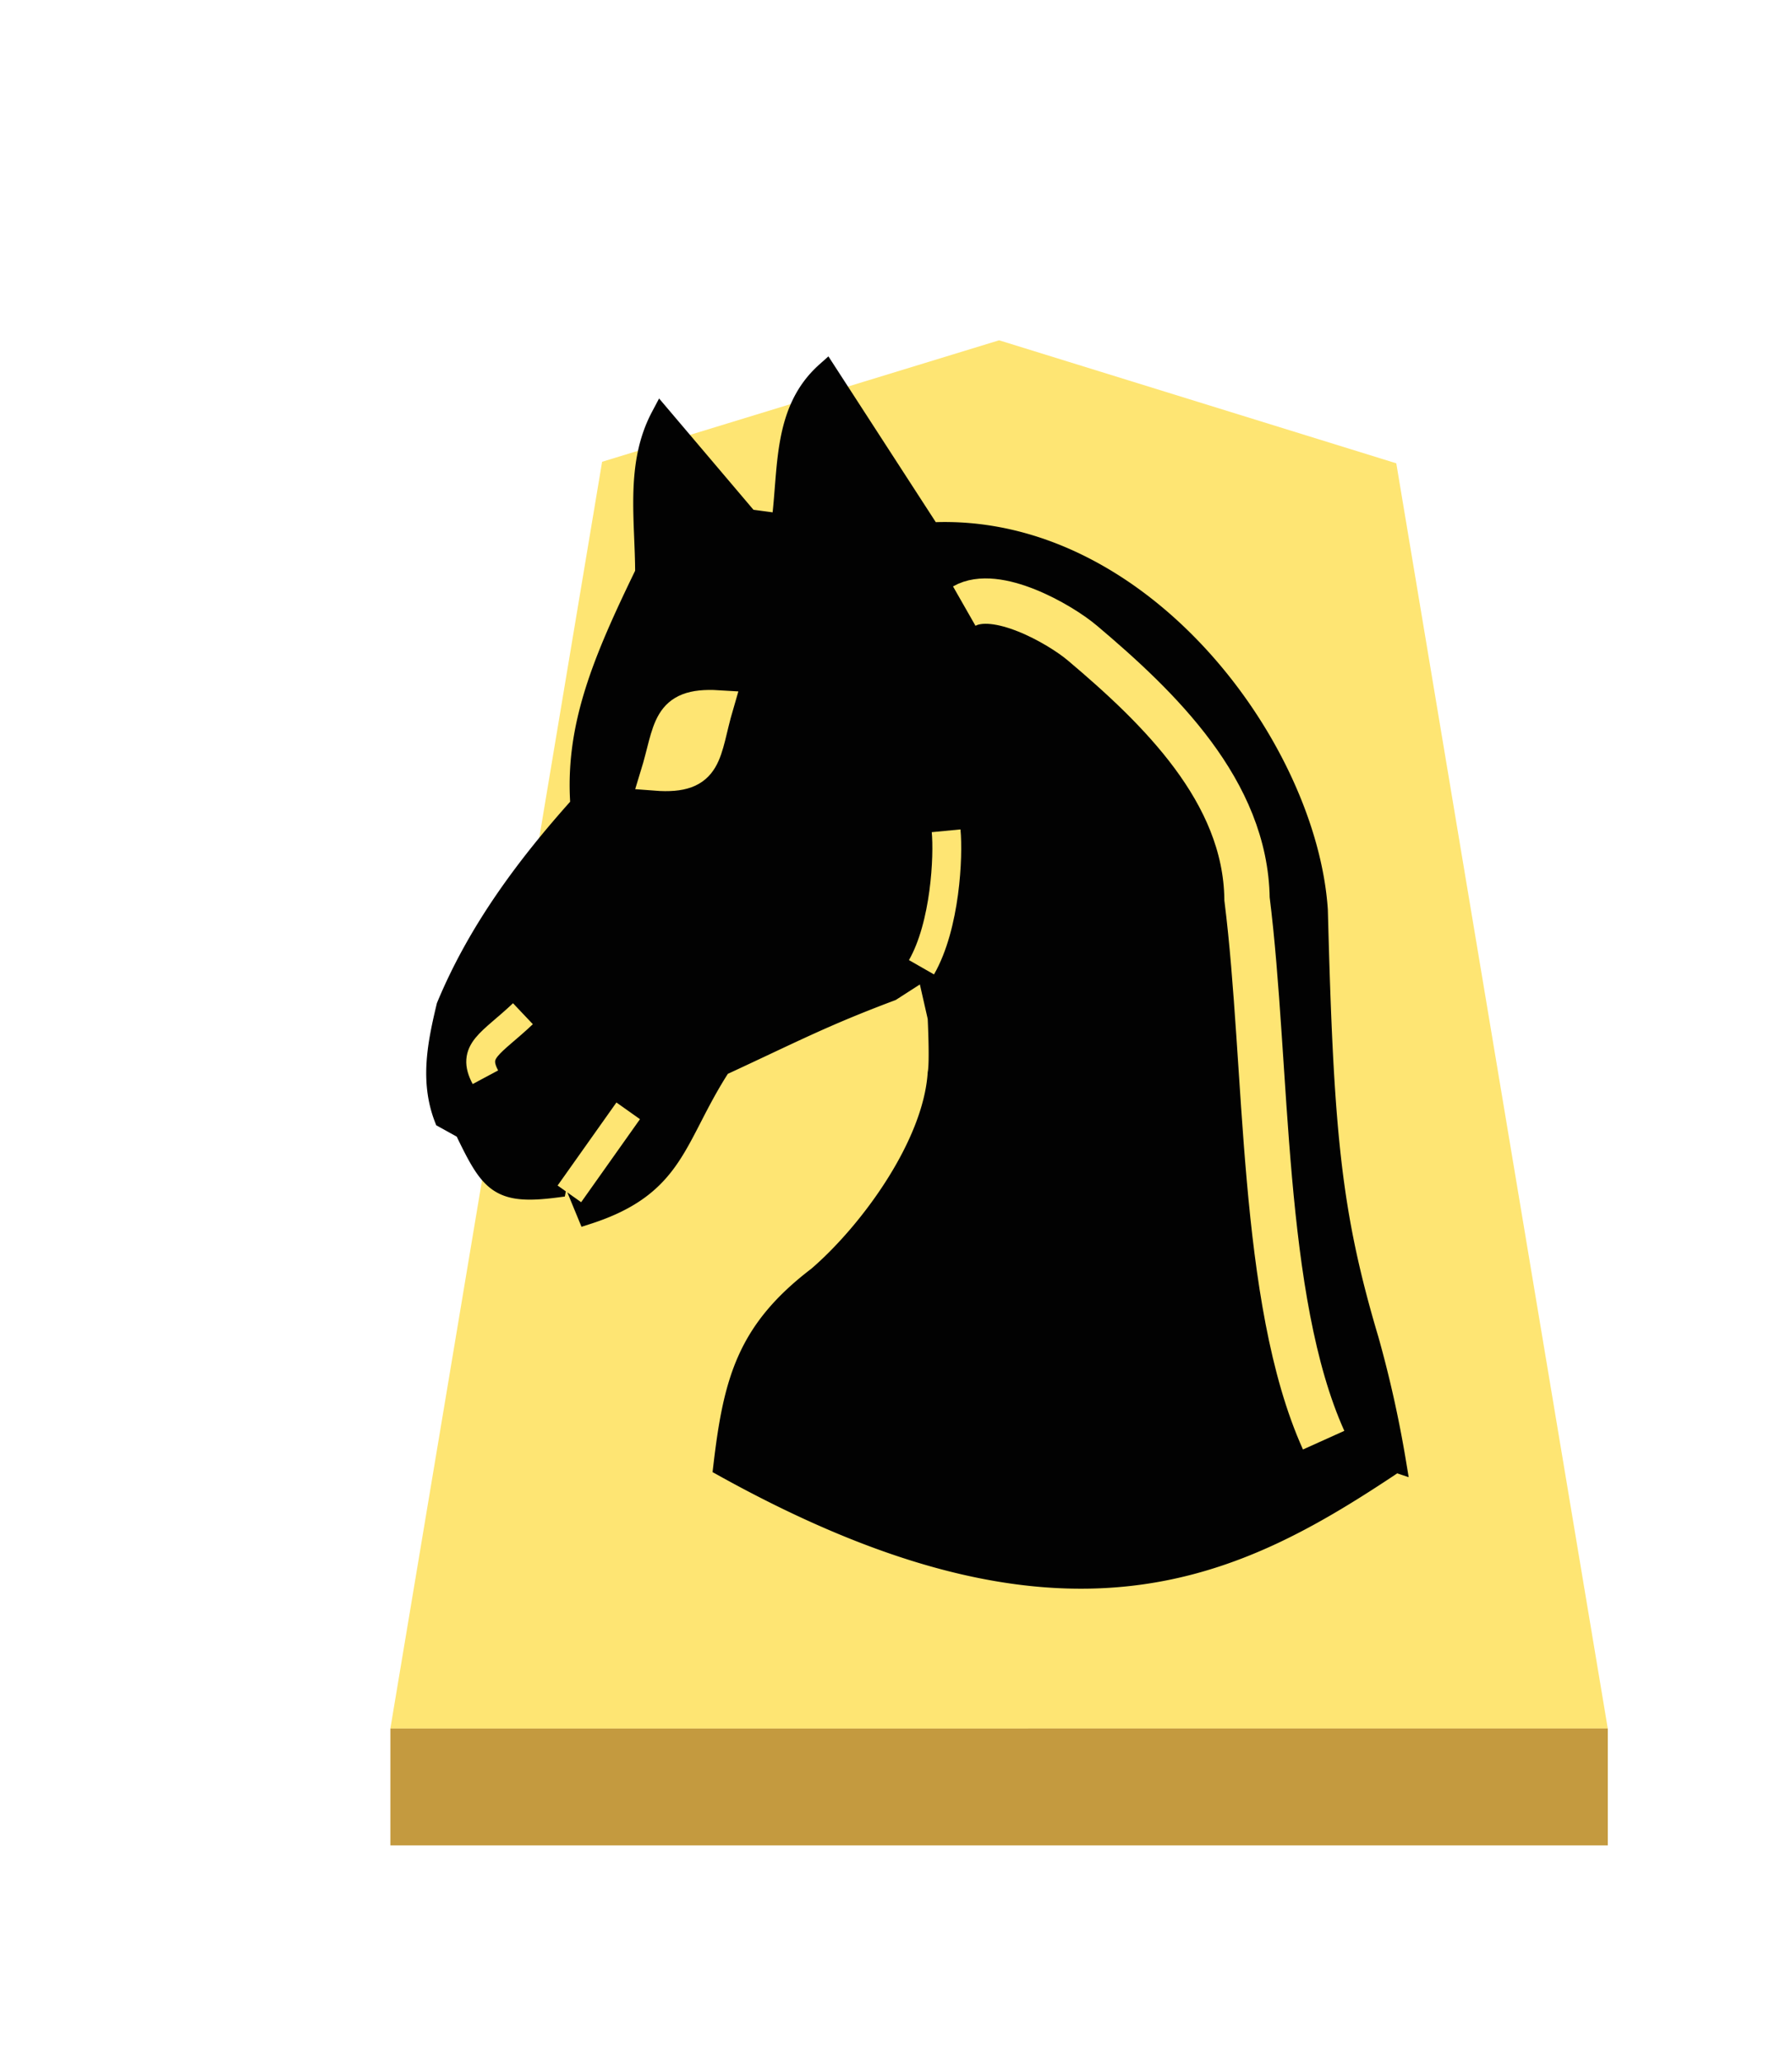 <svg xmlns="http://www.w3.org/2000/svg" width="52.157" height="60"><defs><filter id="a" color-interpolation-filters="sRGB"><feFlood flood-opacity=".498" flood-color="#000" result="flood"/><feComposite in="flood" in2="SourceGraphic" operator="in" result="composite1"/><feGaussianBlur in="composite1" stdDeviation="1" result="blur"/><feOffset dx="5" dy="3" result="offset"/><feComposite in="SourceGraphic" in2="offset" result="composite2"/></filter></defs><g opacity=".99"><g transform="matrix(.6 0 0 .6 -241.805 3.302)" filter="url(#a)"><path d="M446.474 8l-19.258 5.892-10.271 61.433H476l-10.259-61.359z" fill="#fee572"/><path d="M416.945 75.325v5.668H476v-5.669z" fill="#c3983c" fill-opacity=".992"/></g><g stroke-width="1.386"><path d="M19.241 12.127c-.744 1.403-.455 3.008-.455 4.549-1.225 2.525-2.055 4.467-1.884 6.759-1.593 1.774-2.993 3.663-3.9 5.849-.258 1.083-.482 2.166-.065 3.25l.585.324c.754 1.564.977 1.91 2.665 1.69l.325-1.625.455-.78-.325 2.08.455 1.105c2.585-.833 2.526-2.223 3.882-4.316 2.053-.948 2.944-1.428 4.956-2.183l.91-.585 1.365-2.275-1.235 2.21.325 1.43s.065 1.3 0 1.625c-.137 2.094-1.993 4.624-3.495 5.916-2.053 1.564-2.45 3.016-2.744 5.522 10.025 5.564 14.944 2.958 19.562-.13a33.426 33.426 0 0 0-.791-3.55c-1.11-3.722-1.316-6.074-1.484-12.503-.31-4.713-5.135-11.301-11.27-10.988l-3.028-4.674c-1.274 1.135-1.088 2.82-1.3 4.419l-.974-.13z" stroke="#000" stroke-width=".6"/><path d="M26.82 28.146c.698-1.22.787-3.24.717-3.971" fill="none" stroke="#fee572" stroke-width=".84"/><path d="M20.9 20.534c-1.536-.094-1.407.693-1.817 2.025 1.565.122 1.419-.664 1.817-2.025z" fill="#fee572" stroke="#fee572" stroke-width=".9"/><path d="M28.065 17.637c.927-.529 2.767.509 3.439 1.076 2.224 1.878 4.751 4.312 4.791 7.444.612 4.866.384 11.653 2.23 15.75" fill="none" stroke="#fee572" stroke-width="1.32"/></g><path d="M16.572 34.74l1.712-2.416" fill="none" stroke="#fee572" stroke-width=".84"/><path d="M14.128 31.346c-.416-.777.16-.966 1.092-1.848" fill="none" stroke="#fee572" stroke-width=".84"/></g></svg>